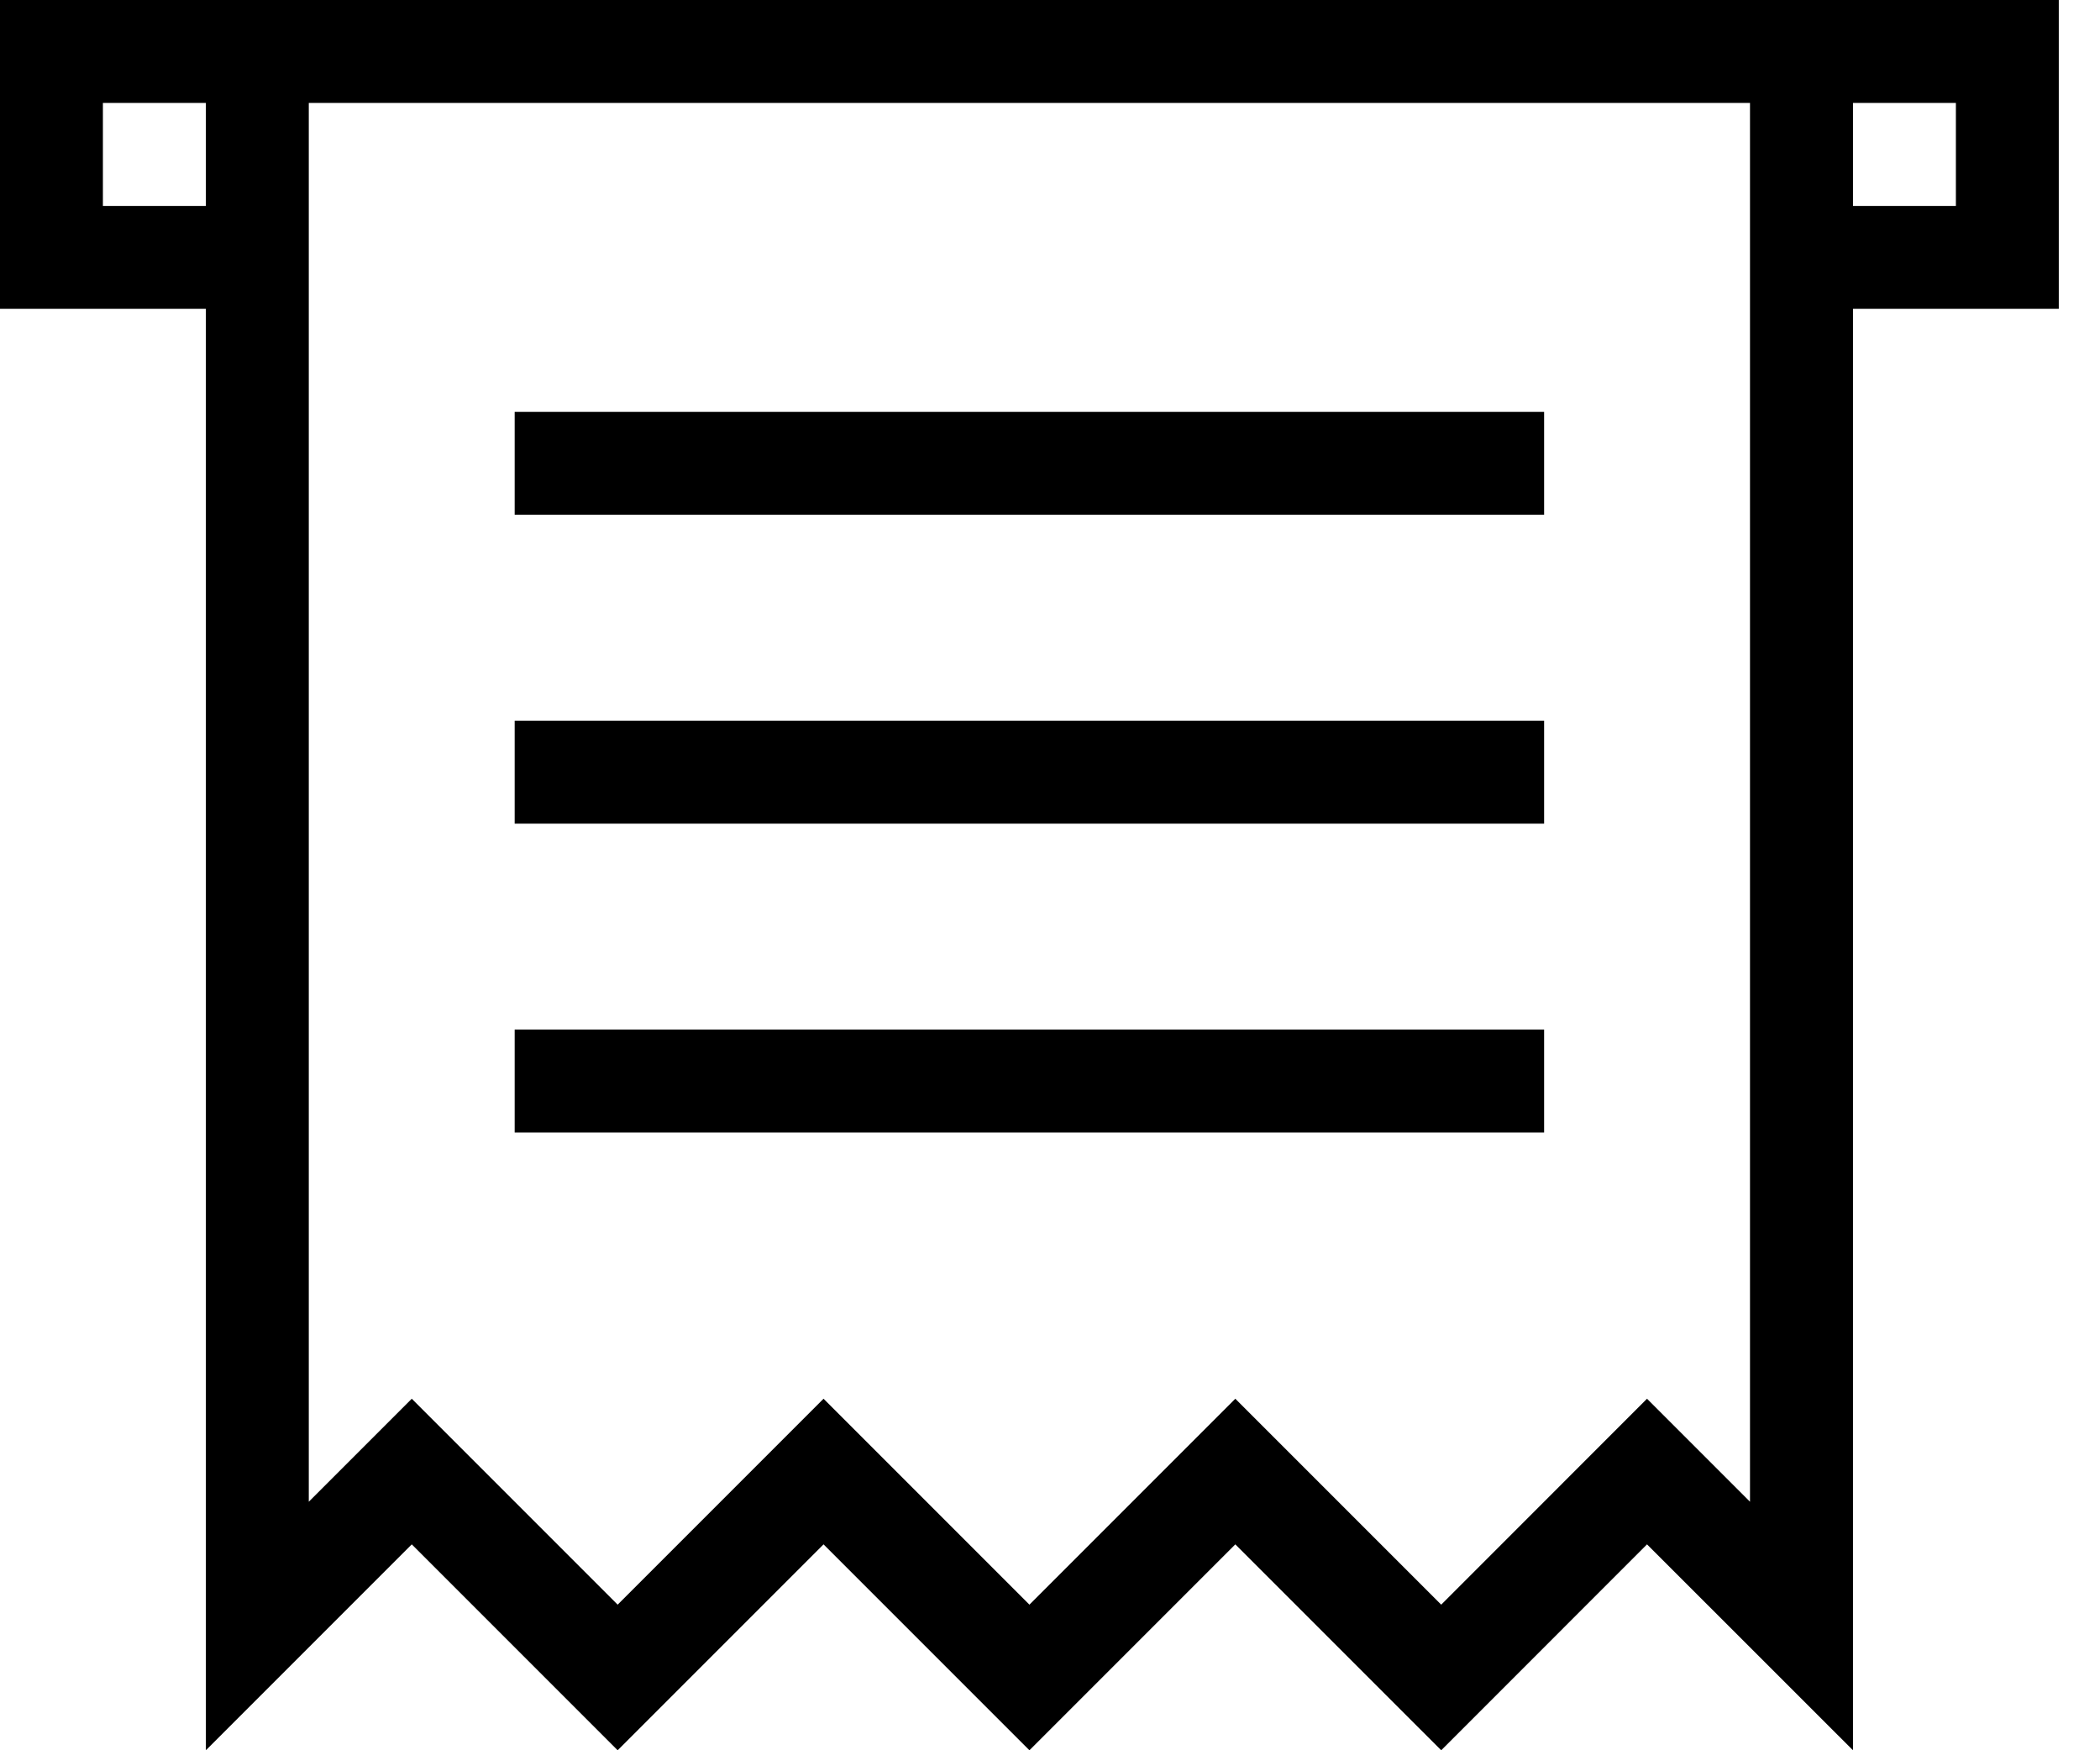 <svg width="24" height="20" viewBox="0 0 24 20" fill="none" xmlns="http://www.w3.org/2000/svg">
<path d="M5.882 4.706H17.647V5.882H5.882V4.706ZM5.882 9.412H17.647V8.235H5.882V9.412ZM5.882 12.941H17.647V11.765H5.882V12.941ZM23.529 0V3.529H21.177V20L18.823 17.647L16.471 20L14.118 17.647L11.765 20L9.412 17.647L7.059 20L4.706 17.647L2.353 20V3.529H0V0H23.529ZM2.353 1.176H1.176V2.353H2.353V1.176ZM20 1.176H3.529V17.16L4.706 15.983L7.059 18.336L9.412 15.983L11.765 18.336L14.118 15.983L16.471 18.336L18.823 15.983L20 17.16V1.176ZM22.353 1.176H21.177V2.353H22.353V1.176Z" fill="black"/>
</svg>
